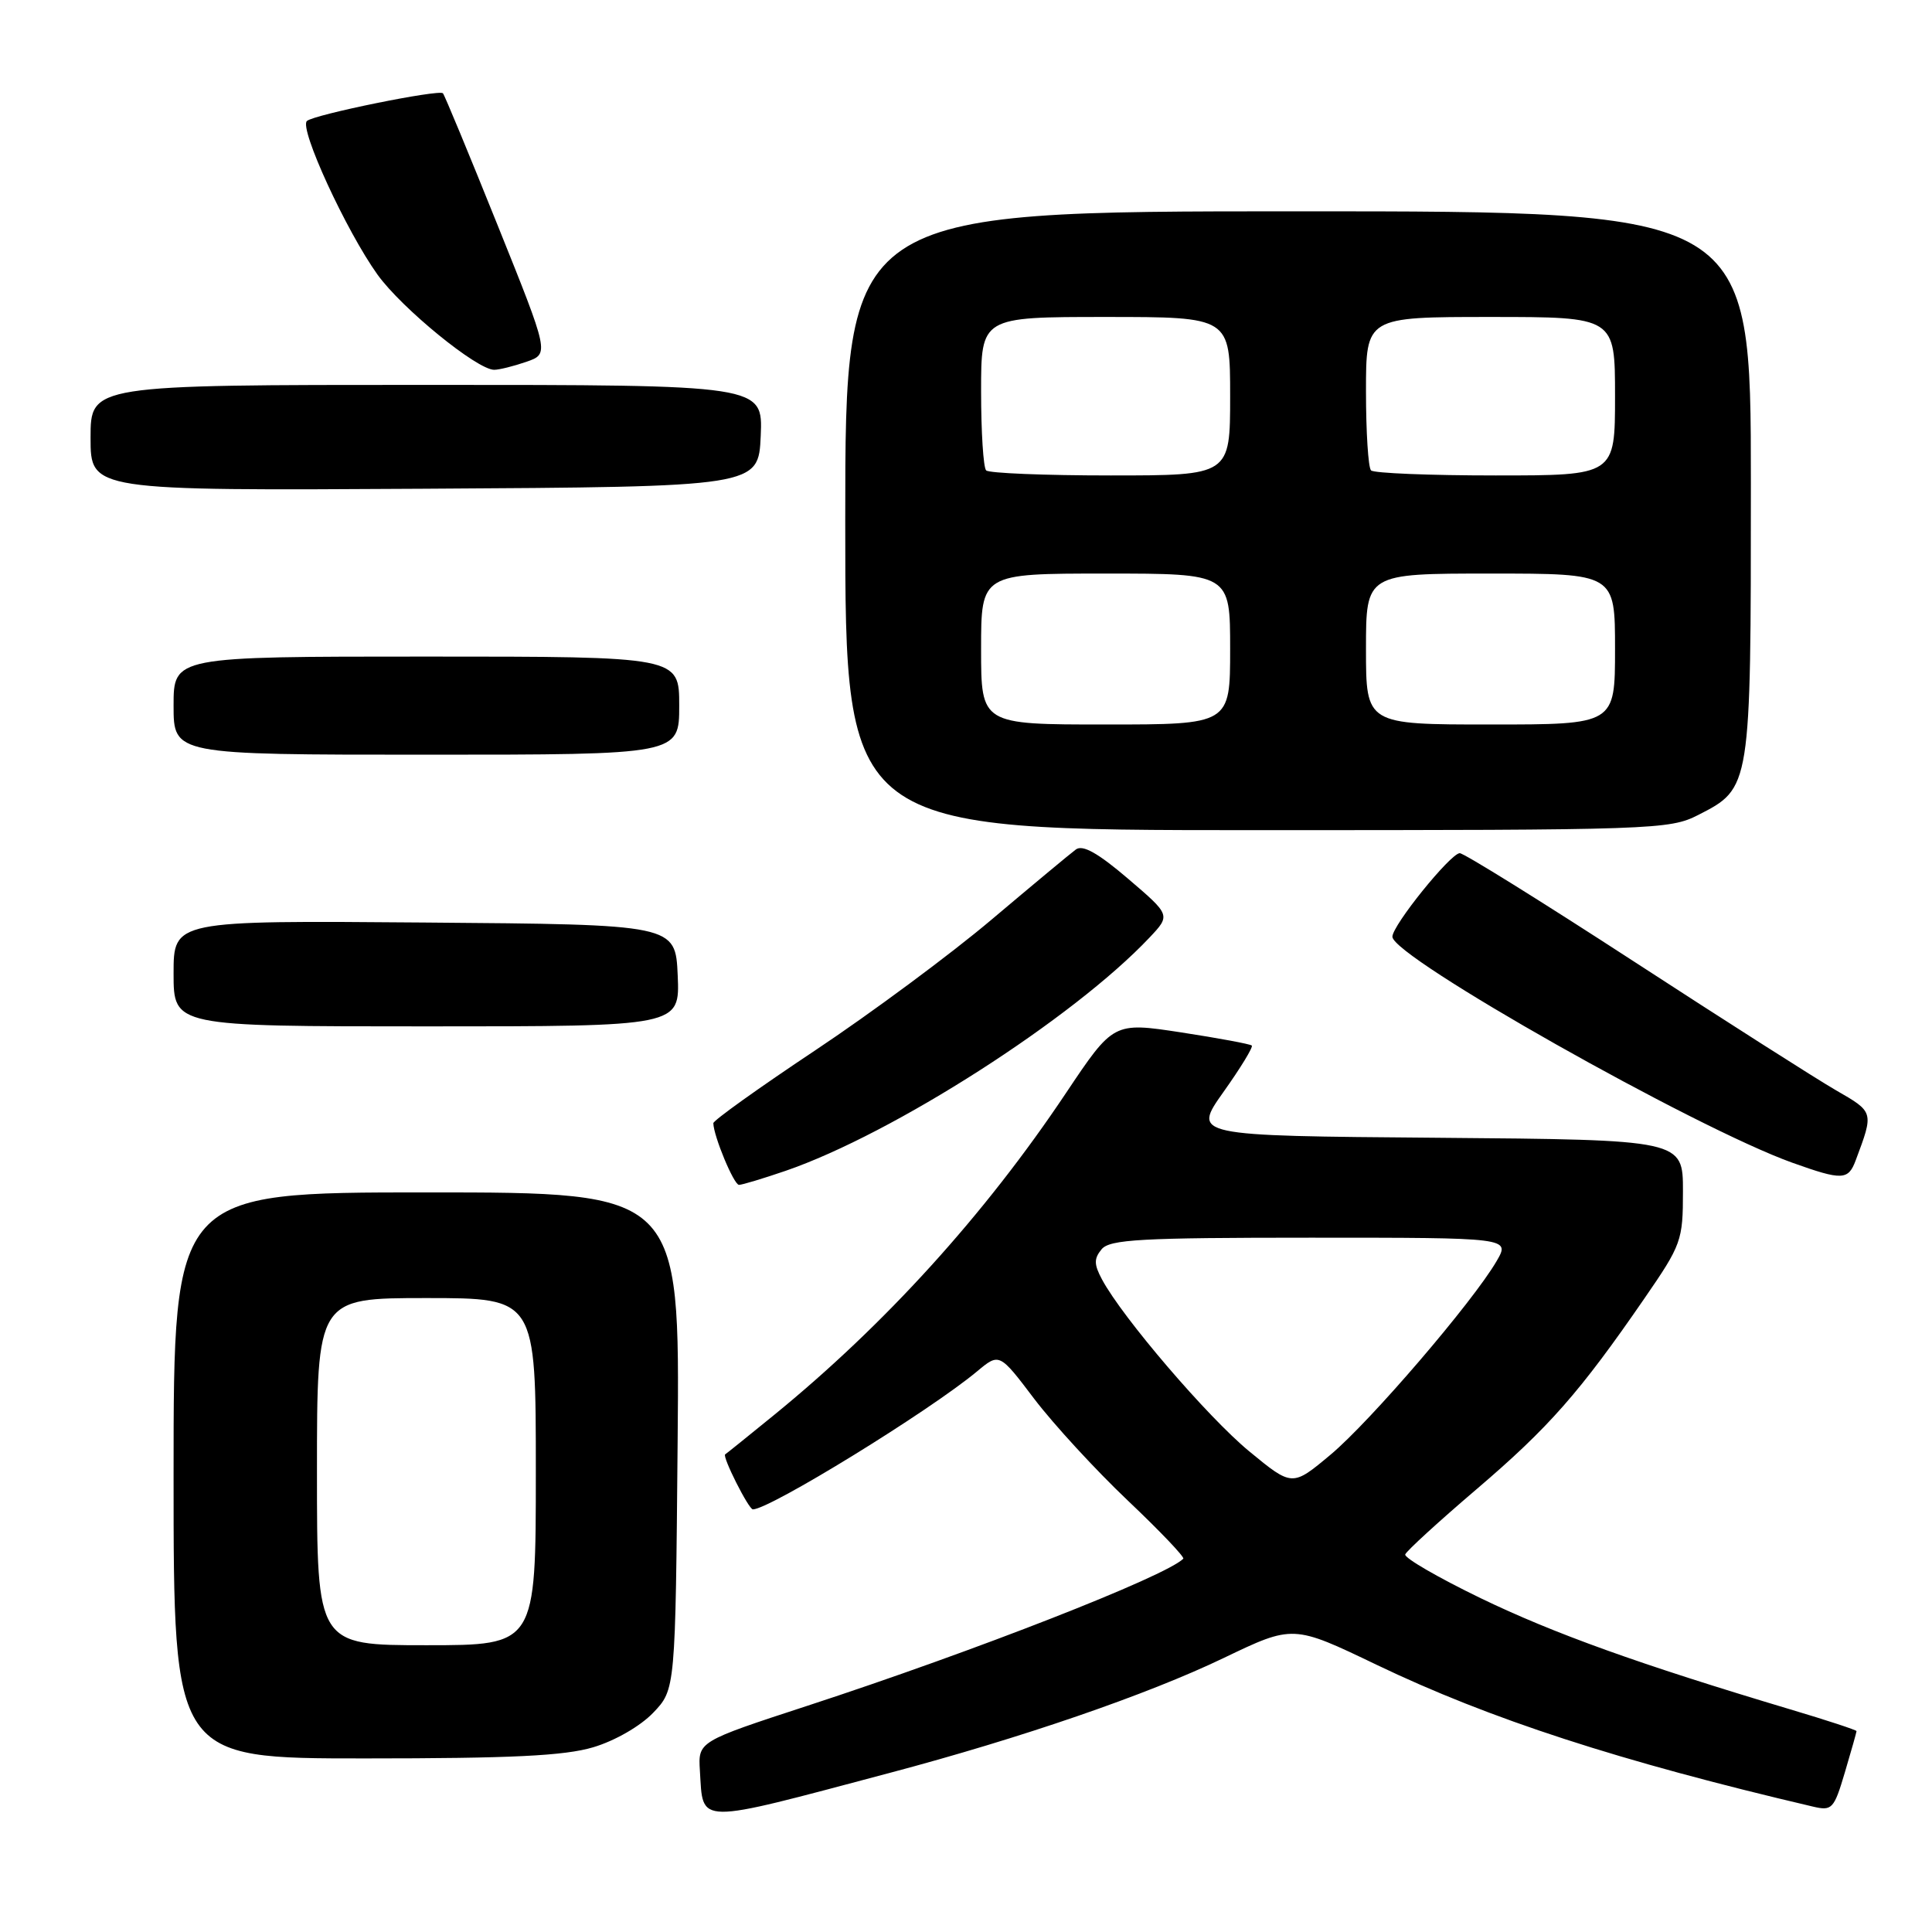 <?xml version="1.0" encoding="UTF-8" standalone="no"?>
<!DOCTYPE svg PUBLIC "-//W3C//DTD SVG 1.1//EN" "http://www.w3.org/Graphics/SVG/1.1/DTD/svg11.dtd" >
<svg xmlns="http://www.w3.org/2000/svg" xmlns:xlink="http://www.w3.org/1999/xlink" version="1.1" viewBox="0 0 256 256">
 <g >
 <path fill="currentColor"
d=" M 117.81 234.94 C 135.35 230.29 152.03 224.55 162.13 219.70 C 171.34 215.28 171.34 215.28 182.42 220.60 C 197.41 227.79 214.61 233.38 240.21 239.38 C 242.76 239.98 243.01 239.72 244.46 234.83 C 245.31 231.97 246.00 229.52 246.00 229.38 C 246.00 229.24 242.06 227.94 237.25 226.51 C 217.19 220.51 205.93 216.47 196.20 211.77 C 190.54 209.03 186.04 206.42 186.20 205.97 C 186.37 205.51 190.62 201.62 195.66 197.32 C 205.22 189.16 209.33 184.49 217.88 172.07 C 222.81 164.92 223.00 164.39 223.00 157.84 C 223.00 151.03 223.00 151.03 190.50 150.76 C 158.00 150.50 158.00 150.50 162.11 144.70 C 164.38 141.51 166.07 138.74 165.87 138.54 C 165.66 138.34 161.46 137.56 156.52 136.80 C 147.54 135.43 147.54 135.43 141.23 144.86 C 130.46 160.98 117.22 175.56 102.50 187.55 C 99.20 190.24 96.32 192.56 96.09 192.71 C 95.67 192.99 99.20 200.00 99.76 200.00 C 101.99 200.00 123.16 186.97 129.46 181.72 C 132.42 179.25 132.42 179.25 137.06 185.38 C 139.62 188.74 145.19 194.80 149.44 198.83 C 153.69 202.86 157.00 206.33 156.79 206.54 C 154.45 208.88 129.10 218.80 107.00 226.02 C 92.50 230.76 92.50 230.76 92.74 234.63 C 93.20 241.83 91.89 241.82 117.81 234.94 Z  M 78.61 231.52 C 81.47 230.67 84.84 228.73 86.54 226.96 C 89.50 223.87 89.50 223.87 89.79 190.94 C 90.08 158.00 90.08 158.00 56.54 158.00 C 23.00 158.00 23.00 158.00 23.00 195.50 C 23.00 233.00 23.00 233.00 48.32 233.00 C 67.73 233.00 74.80 232.66 78.61 231.52 Z  M 104.10 155.14 C 118.34 150.24 142.20 134.95 152.31 124.24 C 155.12 121.26 155.12 121.26 149.48 116.44 C 145.49 113.03 143.46 111.89 142.56 112.56 C 141.85 113.08 136.83 117.26 131.39 121.85 C 125.95 126.45 115.42 134.25 108.00 139.19 C 100.58 144.13 94.51 148.47 94.52 148.83 C 94.56 150.56 97.24 157.00 97.92 157.00 C 98.34 157.00 101.12 156.16 104.10 155.14 Z  M 245.89 153.75 C 248.30 147.31 248.32 147.37 243.28 144.47 C 240.65 142.95 228.57 135.25 216.42 127.35 C 204.28 119.46 193.93 113.02 193.42 113.05 C 192.16 113.12 184.50 122.61 184.50 124.12 C 184.50 126.80 224.57 149.44 237.50 154.07 C 244.11 156.43 244.90 156.40 245.89 153.75 Z  M 89.80 129.25 C 89.50 122.50 89.50 122.50 56.25 122.24 C 23.00 121.97 23.00 121.97 23.00 128.99 C 23.00 136.00 23.00 136.00 56.55 136.00 C 90.09 136.00 90.09 136.00 89.80 129.25 Z  M 225.02 107.99 C 232.01 104.42 232.00 104.48 232.00 64.05 C 232.00 28.00 232.00 28.00 172.00 28.00 C 112.00 28.00 112.00 28.00 112.00 69.00 C 112.00 110.00 112.00 110.00 166.54 110.00 C 219.19 110.00 221.22 109.93 225.02 107.99 Z  M 90.00 93.50 C 90.00 87.00 90.00 87.00 56.50 87.00 C 23.00 87.00 23.00 87.00 23.00 93.50 C 23.00 100.00 23.00 100.00 56.50 100.00 C 90.00 100.00 90.00 100.00 90.00 93.50 Z  M 100.80 57.75 C 101.09 51.00 101.09 51.00 56.55 51.00 C 12.00 51.00 12.00 51.00 12.00 58.01 C 12.00 65.02 12.00 65.02 56.25 64.76 C 100.50 64.50 100.50 64.50 100.80 57.75 Z  M 69.75 47.94 C 72.79 46.88 72.79 46.88 65.92 29.80 C 62.14 20.40 58.89 12.55 58.69 12.36 C 58.15 11.82 41.62 15.18 40.67 16.03 C 39.60 16.97 45.87 30.60 50.03 36.40 C 53.24 40.86 63.21 49.00 65.48 49.00 C 66.15 49.00 68.07 48.52 69.75 47.94 Z  M 165.53 192.31 C 160.03 187.78 148.72 174.58 146.02 169.53 C 144.95 167.53 144.94 166.78 145.97 165.53 C 147.06 164.23 151.14 164.00 173.68 164.00 C 200.11 164.00 200.11 164.00 198.31 167.10 C 195.16 172.51 181.58 188.34 176.31 192.75 C 171.23 197.00 171.23 197.00 165.53 192.31 Z  M 42.00 195.00 C 42.00 172.00 42.00 172.00 56.50 172.00 C 71.00 172.00 71.00 172.00 71.00 195.00 C 71.00 218.00 71.00 218.00 56.50 218.00 C 42.00 218.00 42.00 218.00 42.00 195.00 Z  M 130.00 86.00 C 130.00 76.00 130.00 76.00 146.50 76.00 C 163.00 76.00 163.00 76.00 163.00 86.00 C 163.00 96.00 163.00 96.00 146.50 96.00 C 130.00 96.00 130.00 96.00 130.00 86.00 Z  M 181.00 86.00 C 181.00 76.00 181.00 76.00 197.50 76.00 C 214.00 76.00 214.00 76.00 214.00 86.00 C 214.00 96.00 214.00 96.00 197.50 96.00 C 181.00 96.00 181.00 96.00 181.00 86.00 Z  M 130.67 62.33 C 130.30 61.97 130.00 57.24 130.00 51.83 C 130.00 42.00 130.00 42.00 146.50 42.00 C 163.00 42.00 163.00 42.00 163.00 52.50 C 163.00 63.00 163.00 63.00 147.17 63.00 C 138.46 63.00 131.03 62.70 130.67 62.33 Z  M 181.67 62.33 C 181.30 61.97 181.00 57.24 181.00 51.83 C 181.00 42.00 181.00 42.00 197.50 42.00 C 214.00 42.00 214.00 42.00 214.00 52.50 C 214.00 63.00 214.00 63.00 198.17 63.00 C 189.46 63.00 182.03 62.70 181.67 62.33 Z "/>
</g>
</svg>